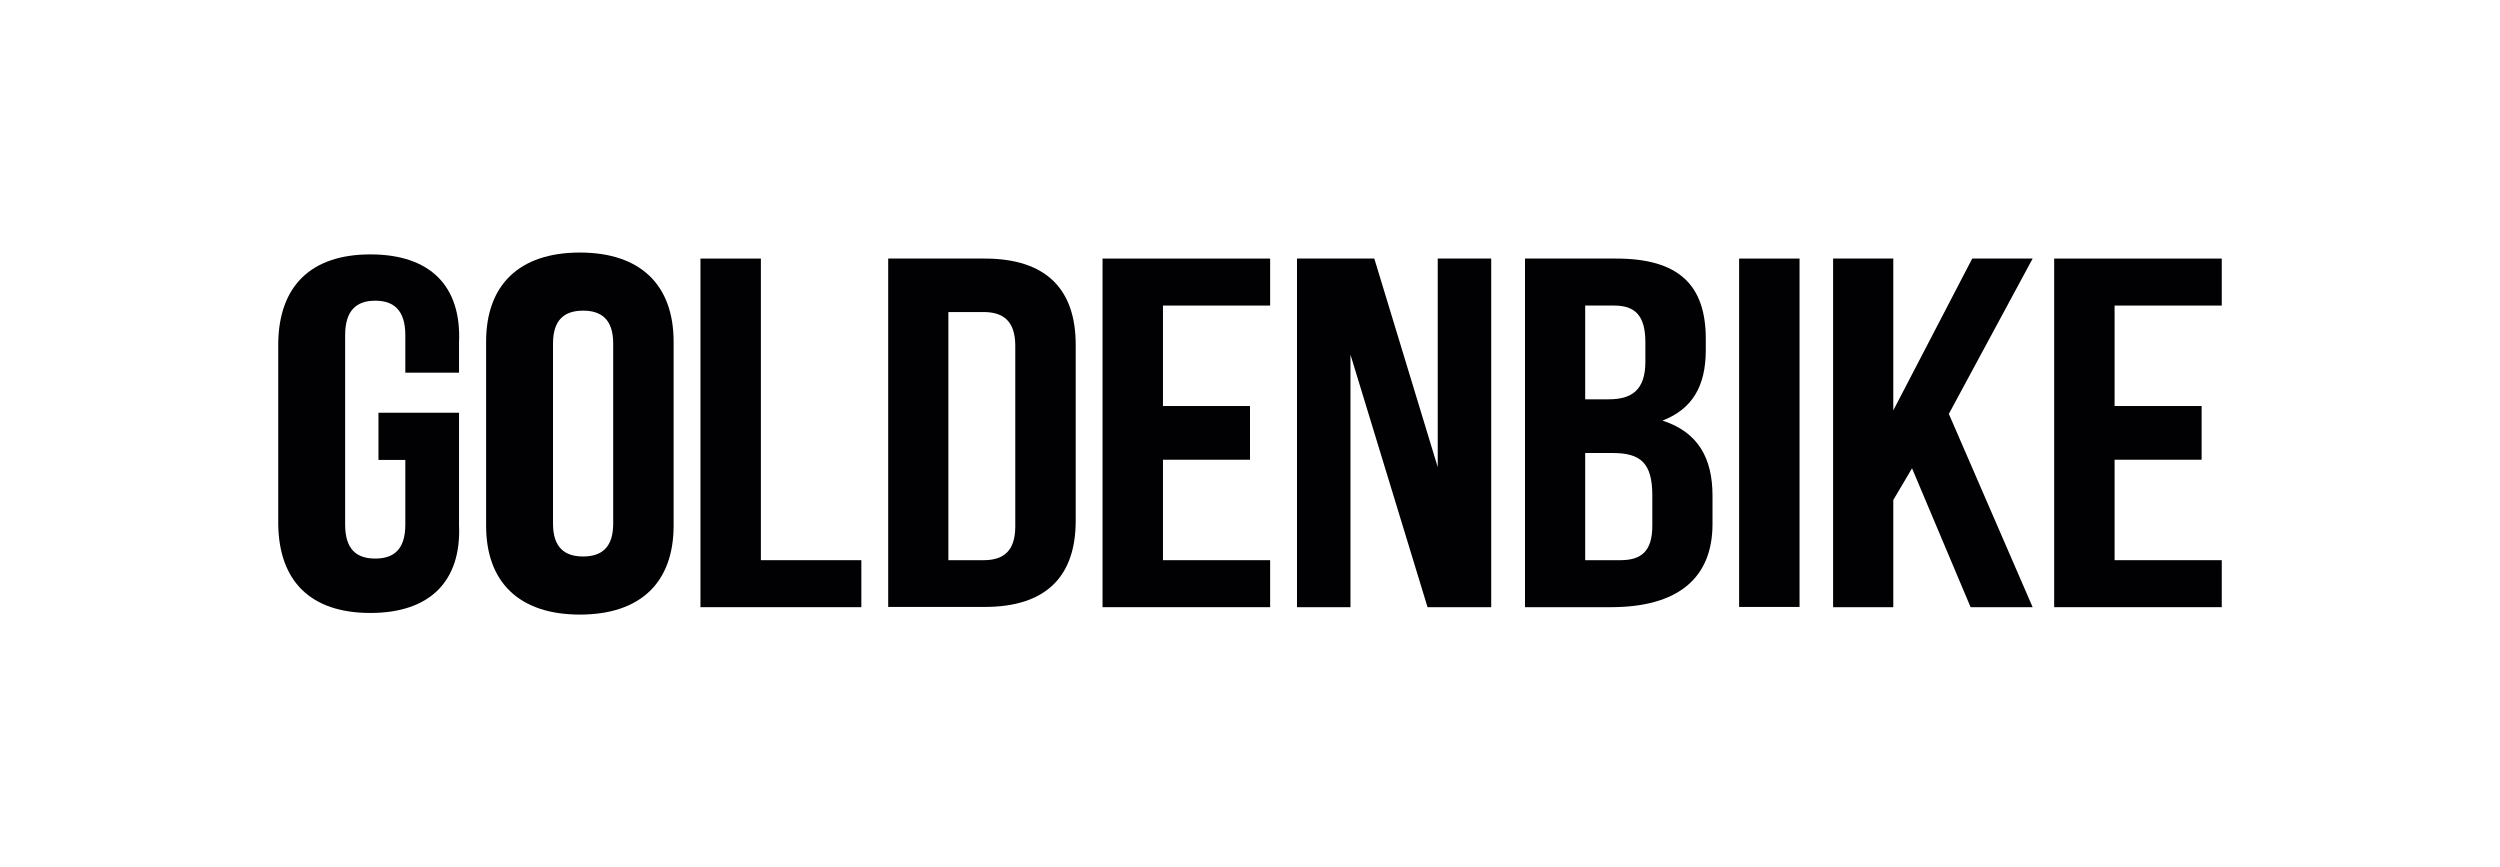 <?xml version="1.0" encoding="utf-8"?>
<!-- Generator: Adobe Illustrator 18.0.0, SVG Export Plug-In . SVG Version: 6.00 Build 0)  -->
<!DOCTYPE svg PUBLIC "-//W3C//DTD SVG 1.1//EN" "http://www.w3.org/Graphics/SVG/1.1/DTD/svg11.dtd">
<svg version="1.1" id="Capa_1" xmlns="http://www.w3.org/2000/svg" xmlns:xlink="http://www.w3.org/1999/xlink" x="0px" y="0px"
	 viewBox="0 0 1080 374.6" enable-background="new 0 0 1080 374.6" xml:space="preserve">
<g>
	<path fill="#010002" d="M163.6,178.3h34.7v48.4c1.1,24.2-12.4,38.1-38.3,38.1c-25.9,0-39.4-13.8-39.8-38.1V148
		c0.4-24.2,13.9-38.1,39.8-38.1c26,0,39.4,13.8,38.3,38.1v13h-23.2v-16.2c0-10.8-5-14.9-13-14.9c-8,0-13,4.1-13,14.9v81.8
		c0,10.8,5,14.7,13,14.7c8,0,13-3.9,13-14.7v-27.9h-11.6V178.3z"/>
	<path fill="#010002" d="M210,147.6c0-24.5,14.3-38.5,40.5-38.5c26.2,0,40.5,14,40.5,38.5v79.5c0,24.5-14.3,38.4-40.5,38.4
		c-26.2,0-40.5-14-40.5-38.4V147.6z M238.9,226.2c0,10.3,5,14.2,13,14.2s13-3.9,13-14.2v-77.8c0-10.3-5-14.2-13-14.2
		s-13,3.9-13,14.2V226.2z"/>
	<polygon fill="#010002" points="302.6,111.7 328.7,111.7 328.7,242 372.1,242 372.1,262.3 302.6,262.3 	"/>
	<path fill="#010002" d="M383.7,111.7h41.7c26.4,0,39.3,13.1,39.3,37.2v76.1c0,24.1-12.9,37.2-39.3,37.2h-41.7V111.7z M409.7,134.9
		V242h15.2c8.6,0,13.7-3.9,13.7-14.6v-78c0-10.7-5.2-14.6-13.7-14.6H409.7z"/>
	<polygon fill="#010002" points="502.4,175.4 540,175.4 540,198.6 502.4,198.6 502.4,242 548.7,242 548.7,262.3 476.3,262.3 
		476.3,111.7 548.7,111.7 548.7,132 502.4,132 	"/>
	<polygon fill="#010002" points="583.4,153.2 583.4,262.3 560.3,262.3 560.3,111.7 593.7,111.7 621.1,201.8 621.1,111.7 
		644.2,111.7 644.2,262.3 616.7,262.3 	"/>
	<path fill="#010002" d="M736.9,146.4v4.8c0,15.6-5.8,25.5-18.7,30.5c15.5,5,21.6,16.4,21.6,32.4v12.3c0,23.4-15,35.9-43.9,35.9
		h-37.1V111.7h39.4C725.2,111.7,736.9,123.1,736.9,146.4 M684.8,132v40.5H695c9.8,0,15.8-3.9,15.8-16.2v-8.5
		c0-11-4.1-15.8-13.4-15.8H684.8z M684.8,195.7V242H700c8.9,0,13.8-3.7,13.8-14.9V214c0-14-5.1-18.3-17.1-18.3H684.8z"/>
	<rect x="751.3" y="111.7" fill="#010002" width="26.1" height="150.5"/>
	<polygon fill="#010002" points="826,202.3 817.9,216 817.9,262.3 791.9,262.3 791.9,111.7 817.9,111.7 817.9,177.3 852,111.7 
		878.1,111.7 841.9,178.8 878.1,262.3 851.3,262.3 	"/>
	<polygon fill="#010002" points="913.5,175.4 951.1,175.4 951.1,198.6 913.5,198.6 913.5,242 959.8,242 959.8,262.3 887.4,262.3 
		887.4,111.7 959.8,111.7 959.8,132 913.5,132 	"/>
</g>
</svg>
